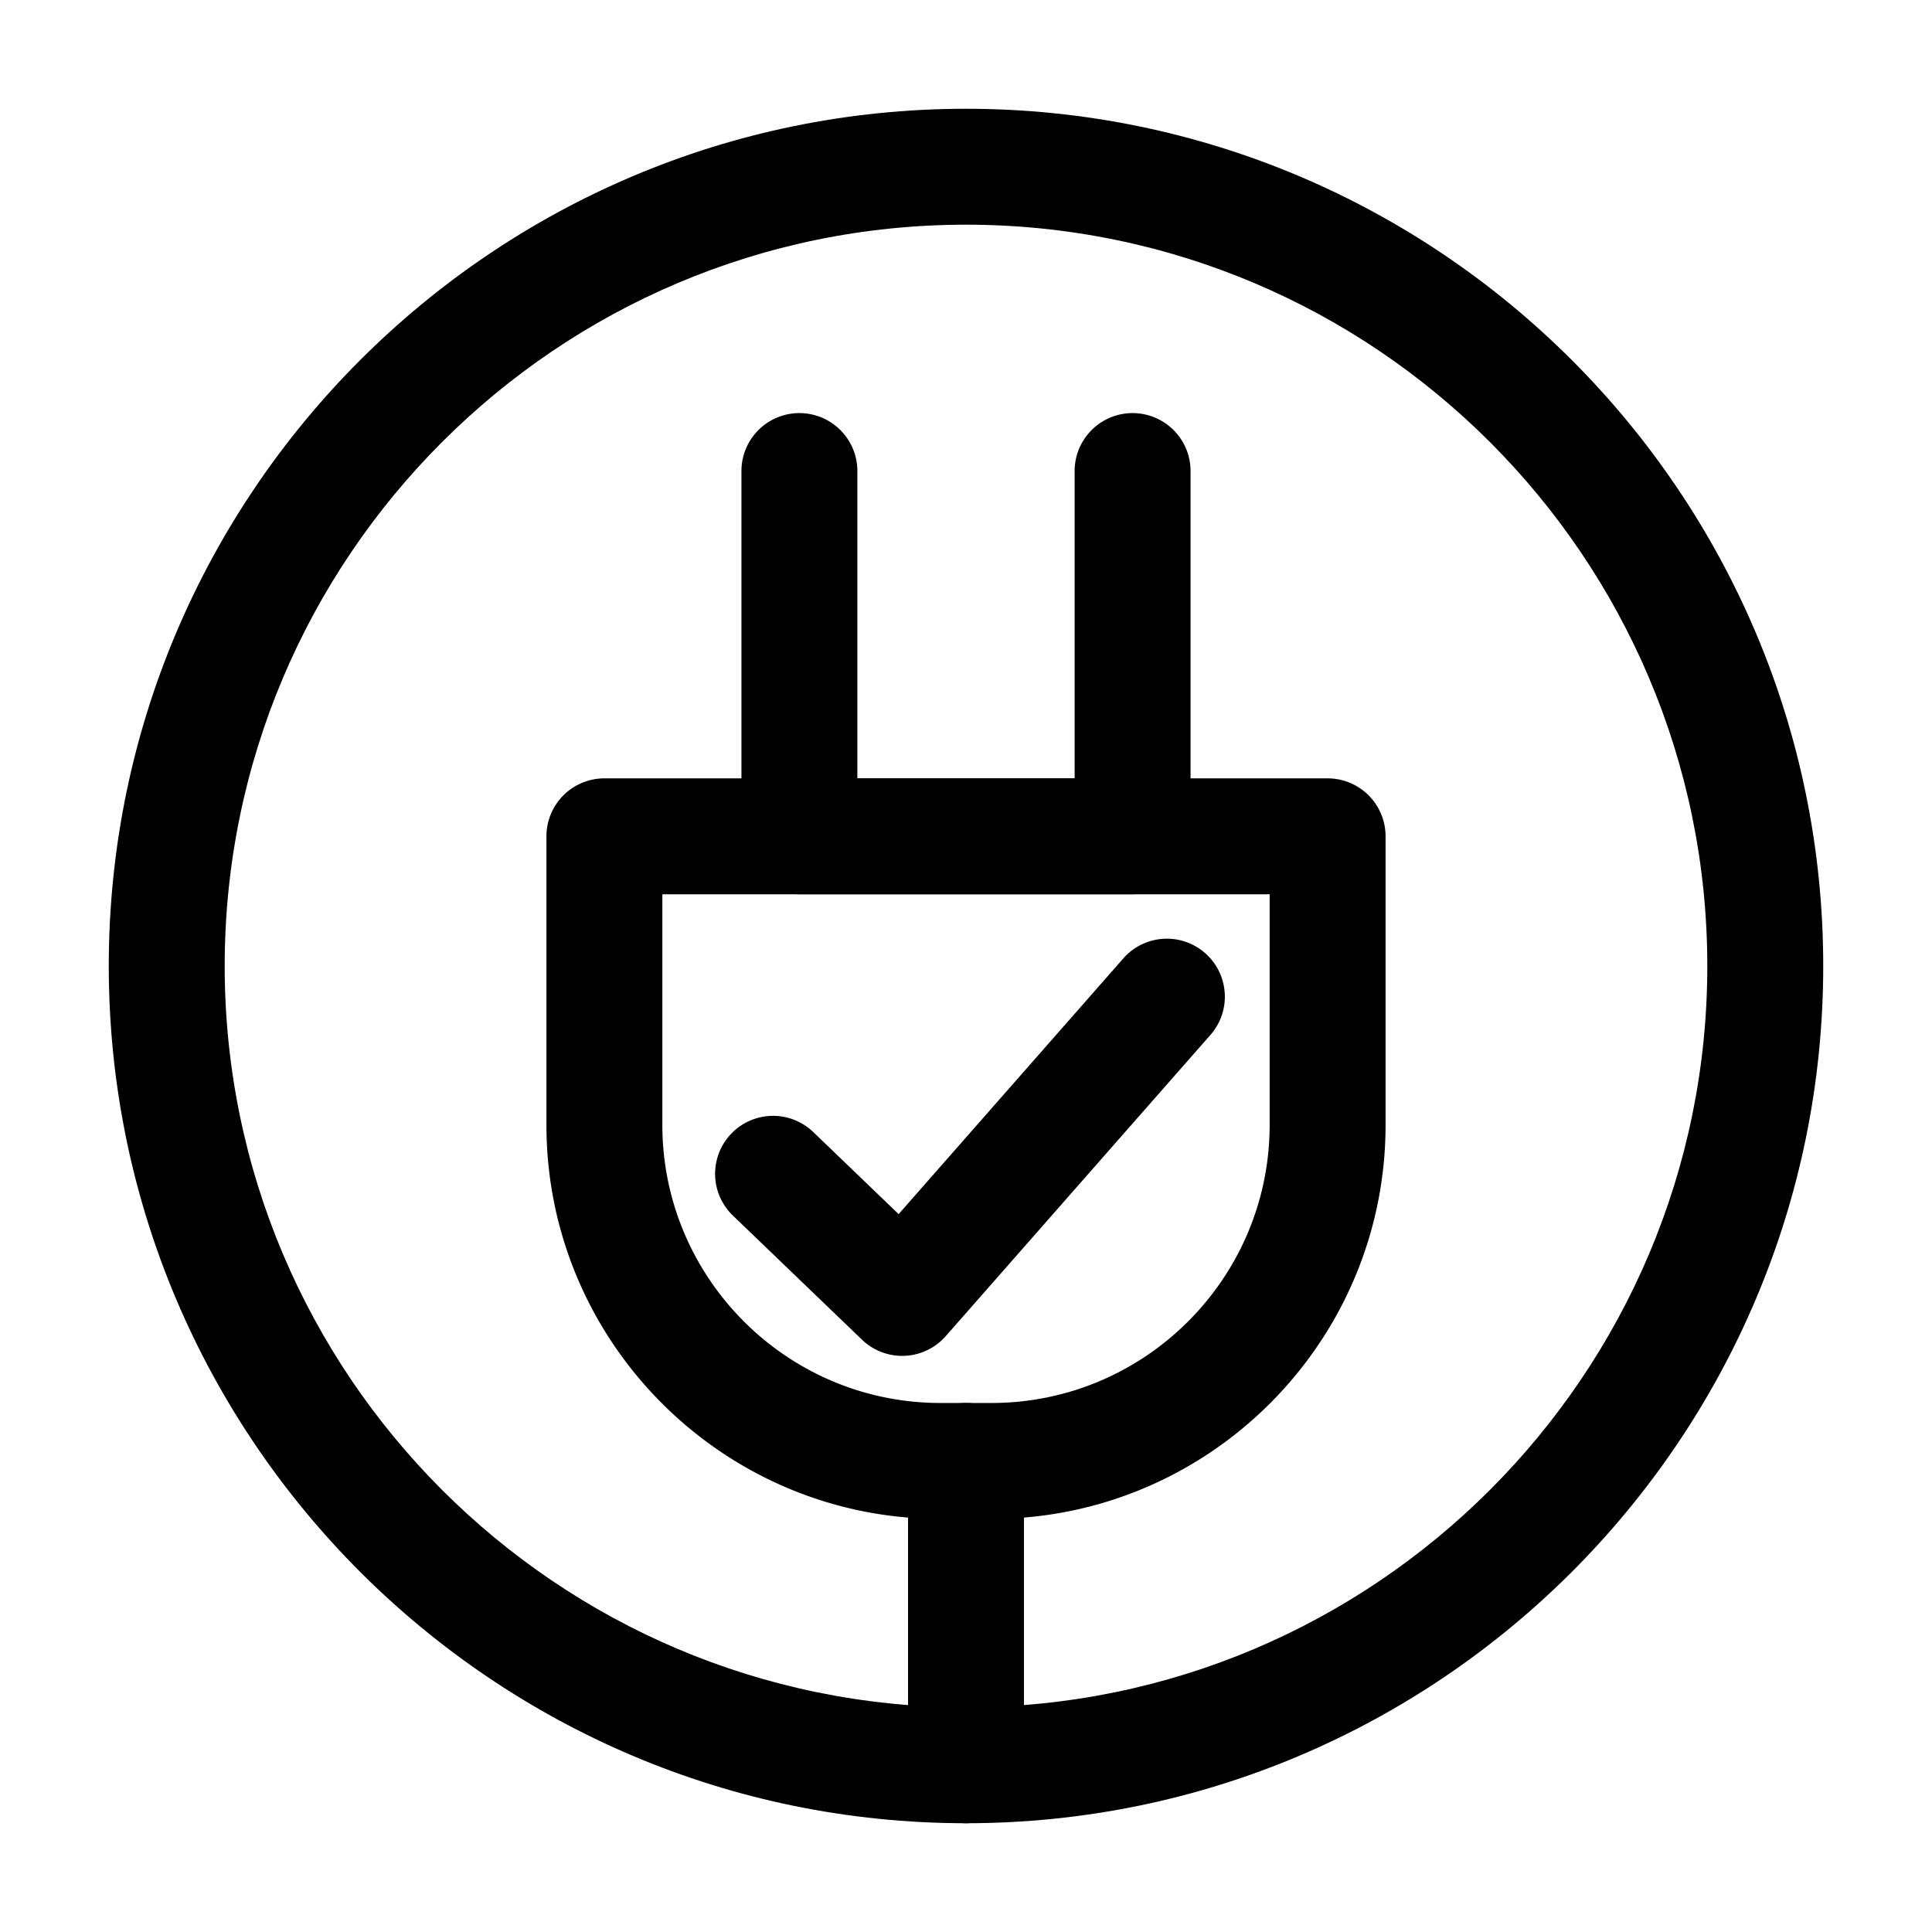 <svg xmlns="http://www.w3.org/2000/svg" viewBox="0 0 100 100"><path d="M50 94.37C25.534 94.37 5.63 74.466 5.63 50S25.534 5.63 50 5.63 94.37 25.534 94.37 50 74.466 94.37 50 94.37Zm0-82.74c-21.157 0-38.37 17.213-38.37 38.37S28.843 88.37 50 88.37 88.37 71.157 88.37 50 71.157 11.63 50 11.63Z"/><path d="M51.323 78.618h-2.646c-11.245 0-20.394-9.15-20.394-20.394V43.288a3 3 0 0 1 3-3h37.434a3 3 0 0 1 3 3v14.936c0 11.245-9.149 20.394-20.394 20.394Zm-17.04-32.33v11.936c0 7.937 6.457 14.394 14.394 14.394h2.646c7.937 0 14.394-6.457 14.394-14.394V46.288H34.283Z"/><path d="M58.623 46.288H41.377a3 3 0 0 1-3-3V24.382a3 3 0 1 1 6 0v15.906h11.246V24.382a3 3 0 1 1 6 0v18.906a3 3 0 0 1-3 3ZM50 94.37a3 3 0 0 1-3-3V75.618a3 3 0 1 1 6 0V91.37a3 3 0 0 1-3 3ZM46.697 70.18a3.001 3.001 0 0 1-2.08-.837l-6.682-6.424a3 3 0 0 1 4.158-4.326l4.42 4.25L58.18 49.565a3.001 3.001 0 0 1 4.508 3.961L48.95 69.16a2.998 2.998 0 0 1-2.254 1.02Z"/></svg>